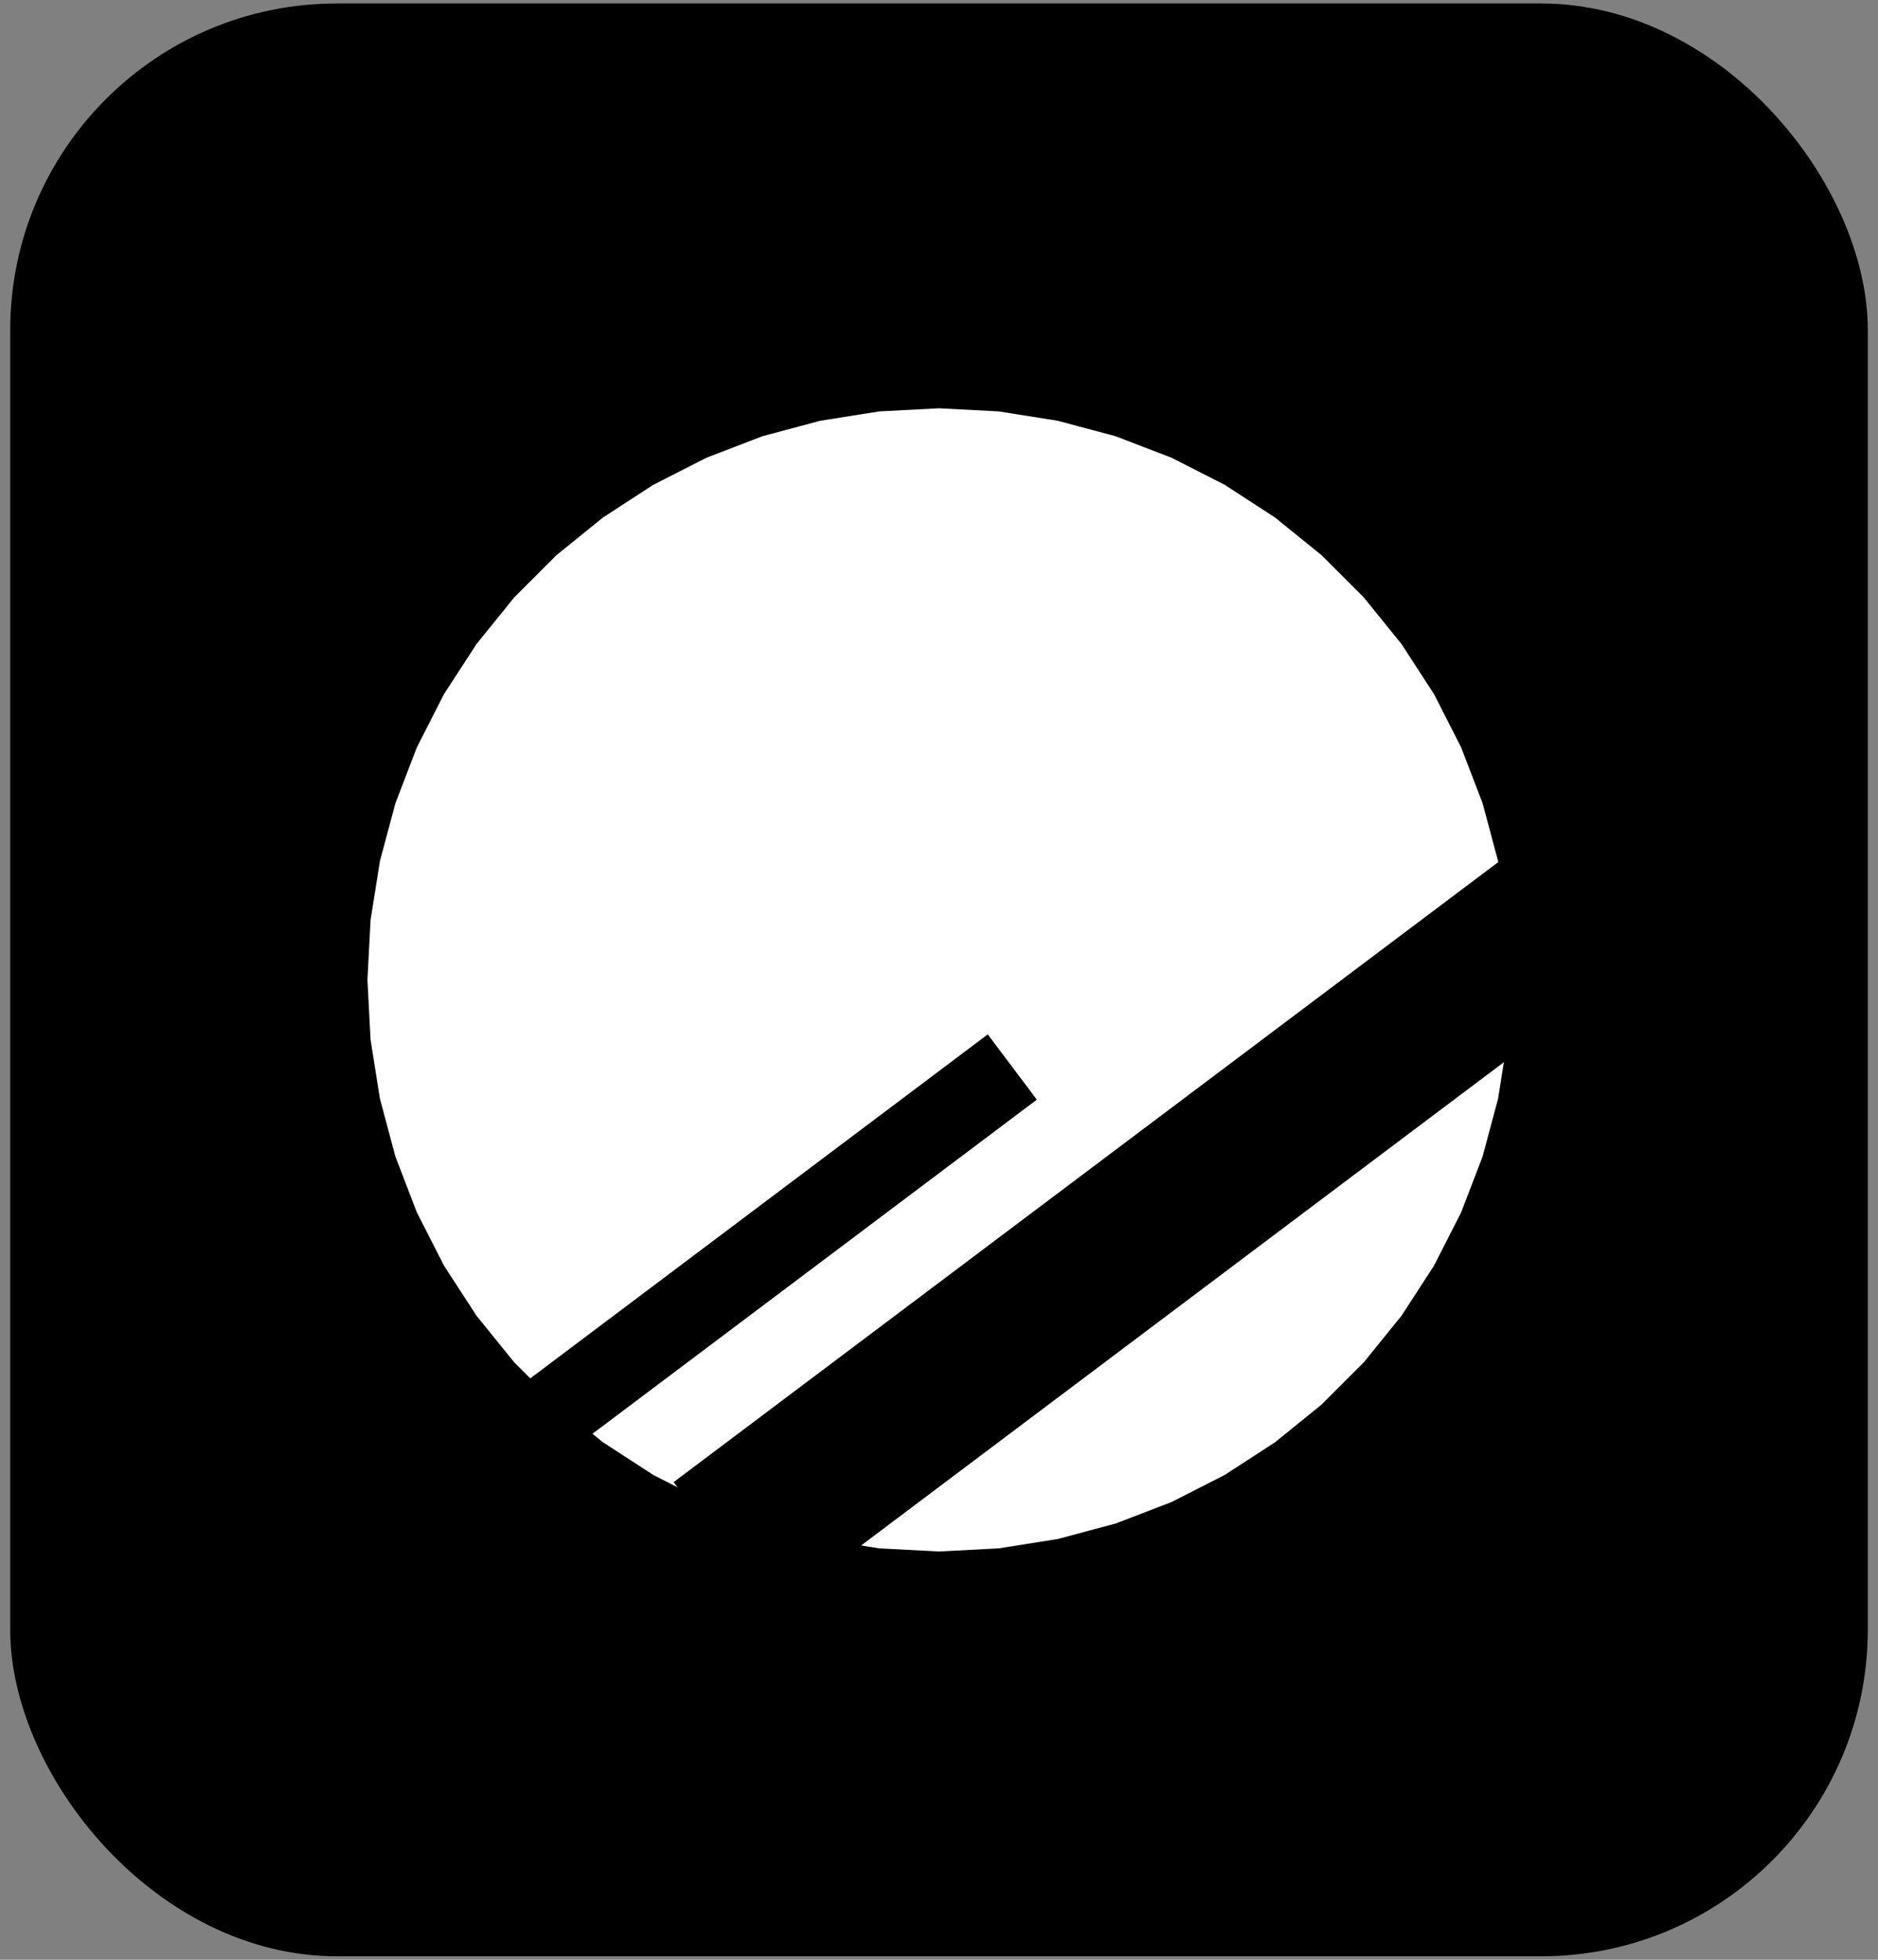 <svg width="92" height="96" viewBox="0 0 92 96" fill="none" xmlns="http://www.w3.org/2000/svg">
<rect x="0" y="0" width="92" height="96" fill="#808080" stroke="none"/>
<g id="Drizzle">
<rect id="Rectangle 2" x="0.5" y="0.17" width="91" height="95.66" rx="16" fill="black"/>
<path id="Polygon 1" d="M46 20L48.927 20.153L51.822 20.612L54.653 21.37L57.389 22.421L60 23.751L62.458 25.348L64.736 27.192L66.808 29.264L68.653 31.542L70.249 34L71.579 36.611L72.63 39.347L73.388 42.178L73.847 45.073L74 48L73.847 50.927L73.388 53.822L72.63 56.653L71.579 59.389L70.249 62L68.653 64.458L66.808 66.736L64.736 68.808L62.458 70.653L60 72.249L57.389 73.579L54.653 74.63L51.822 75.388L48.927 75.847L46 76L43.073 75.847L40.178 75.388L37.347 74.63L34.611 73.579L32 72.249L29.542 70.653L27.264 68.808L25.192 66.736L23.348 64.458L21.751 62L20.421 59.389L19.37 56.653L18.612 53.822L18.153 50.927L18 48L18.153 45.073L18.612 42.178L19.37 39.347L20.421 36.611L21.751 34L23.348 31.542L25.192 29.264L27.264 27.192L29.542 25.348L32 23.751L34.611 22.421L37.347 21.37L40.178 20.612L43.073 20.153L46 20Z" fill="white"/>
<rect id="Rectangle 7" x="74.143" y="41.67" width="8" height="51.474" transform="rotate(53.063 74.143 41.67)" fill="black"/>
<rect id="Rectangle 8" x="48.389" y="50.67" width="4" height="34.267" transform="rotate(53.063 48.389 50.67)" fill="black"/>
</g>
</svg>
